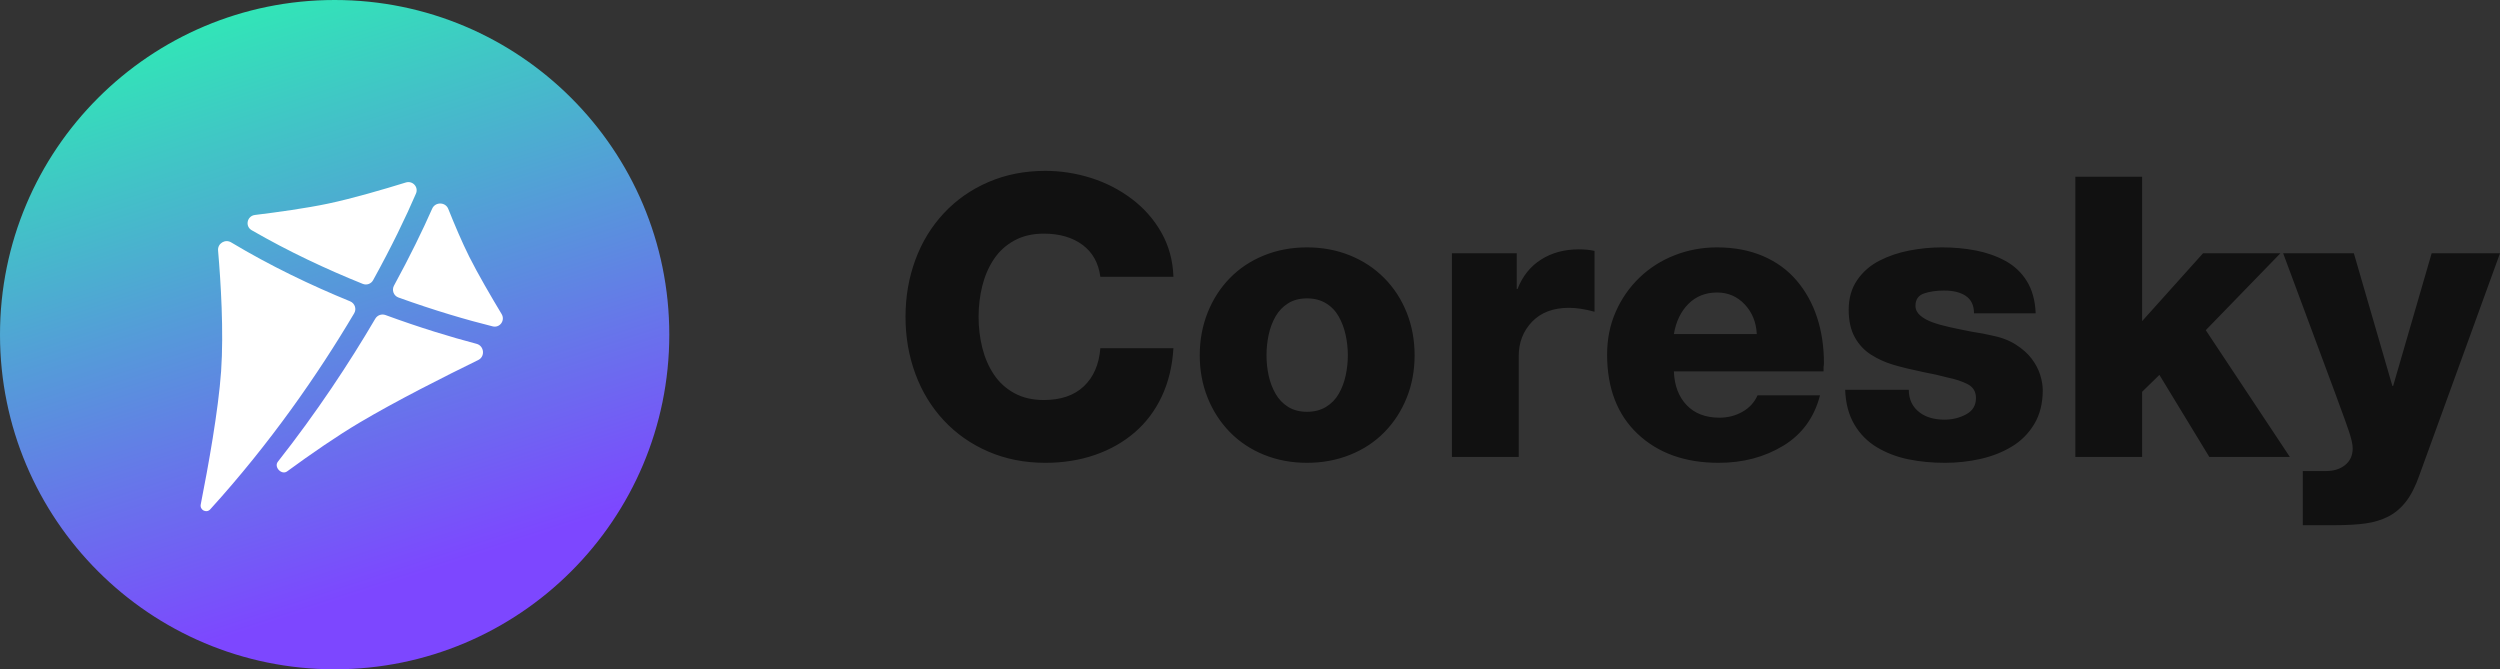 <svg width="127" height="34" viewBox="0 0 127 34" fill="none" xmlns="http://www.w3.org/2000/svg">
<rect x="0" y="0" width="127" height="34" fill="#333333" stroke="none"/>
<path d="M53.104 23.511C54.009 23.511 54.847 23.378 55.619 23.112C56.39 22.846 57.065 22.464 57.644 21.966C58.223 21.467 58.682 20.856 59.021 20.132C59.36 19.407 59.556 18.594 59.61 17.69H55.898C55.831 18.514 55.552 19.158 55.06 19.623C54.568 20.089 53.889 20.321 53.024 20.321C52.452 20.321 51.953 20.205 51.528 19.972C51.102 19.74 50.756 19.424 50.49 19.025C50.224 18.627 50.028 18.175 49.901 17.67C49.775 17.165 49.712 16.64 49.712 16.095C49.712 15.55 49.775 15.025 49.901 14.521C50.028 14.015 50.224 13.564 50.49 13.165C50.756 12.766 51.102 12.451 51.528 12.218C51.953 11.986 52.452 11.869 53.024 11.869C53.823 11.869 54.478 12.059 54.99 12.437C55.502 12.816 55.805 13.358 55.898 14.062H59.61C59.583 13.238 59.38 12.491 59.001 11.819C58.622 11.148 58.12 10.577 57.495 10.105C56.869 9.633 56.177 9.278 55.419 9.039C54.661 8.8 53.889 8.68 53.104 8.68C52.053 8.68 51.089 8.869 50.211 9.248C49.333 9.627 48.578 10.155 47.946 10.833C47.314 11.511 46.831 12.301 46.499 13.205C46.166 14.108 46 15.072 46 16.095C46 17.119 46.166 18.082 46.499 18.986C46.831 19.889 47.314 20.68 47.946 21.358C48.578 22.035 49.333 22.564 50.211 22.942C51.089 23.321 52.053 23.511 53.104 23.511ZM66.395 23.511C67.18 23.511 67.911 23.374 68.59 23.102C69.268 22.829 69.85 22.444 70.336 21.946C70.822 21.447 71.197 20.866 71.463 20.201C71.73 19.537 71.862 18.82 71.862 18.049C71.862 17.278 71.73 16.557 71.463 15.886C71.197 15.215 70.818 14.63 70.326 14.132C69.834 13.633 69.252 13.248 68.58 12.976C67.908 12.703 67.18 12.567 66.395 12.567C65.61 12.567 64.881 12.703 64.21 12.976C63.538 13.248 62.959 13.633 62.473 14.132C61.988 14.63 61.612 15.215 61.346 15.886C61.08 16.557 60.947 17.278 60.947 18.049C60.947 18.82 61.08 19.537 61.346 20.201C61.612 20.866 61.988 21.447 62.473 21.946C62.959 22.444 63.538 22.829 64.21 23.102C64.881 23.374 65.61 23.511 66.395 23.511ZM66.395 20.919C66.022 20.919 65.703 20.836 65.437 20.67C65.171 20.504 64.958 20.281 64.798 20.002C64.639 19.723 64.522 19.418 64.449 19.085C64.376 18.753 64.339 18.407 64.339 18.049C64.339 17.69 64.376 17.341 64.449 17.002C64.522 16.663 64.639 16.354 64.798 16.075C64.958 15.796 65.171 15.574 65.437 15.408C65.703 15.241 66.022 15.158 66.395 15.158C66.767 15.158 67.09 15.241 67.362 15.408C67.635 15.574 67.851 15.8 68.011 16.085C68.171 16.371 68.287 16.683 68.36 17.022C68.433 17.361 68.47 17.703 68.47 18.049C68.47 18.394 68.433 18.736 68.36 19.075C68.287 19.414 68.171 19.723 68.011 20.002C67.851 20.281 67.635 20.504 67.362 20.67C67.09 20.836 66.767 20.919 66.395 20.919ZM77.151 23.212V18.089C77.151 17.398 77.377 16.816 77.829 16.344C78.282 15.873 78.907 15.637 79.705 15.637C80.078 15.637 80.51 15.703 81.002 15.836V12.746C80.776 12.693 80.51 12.667 80.204 12.667C79.472 12.667 78.834 12.839 78.288 13.185C77.743 13.53 77.344 14.029 77.091 14.68H77.051V12.866H73.758V23.212H77.151ZM87.308 23.511C88.546 23.511 89.64 23.221 90.591 22.643C91.542 22.065 92.164 21.212 92.457 20.082H89.284C89.124 20.441 88.868 20.72 88.516 20.919C88.163 21.119 87.774 21.218 87.348 21.218C86.643 21.218 86.088 21.006 85.682 20.58C85.276 20.155 85.06 19.584 85.033 18.866H92.636V18.647C92.65 18.567 92.656 18.5 92.656 18.447C92.656 17.61 92.54 16.836 92.307 16.125C92.074 15.414 91.728 14.79 91.269 14.251C90.81 13.713 90.238 13.298 89.553 13.005C88.868 12.713 88.093 12.567 87.228 12.567C86.47 12.567 85.752 12.7 85.073 12.966C84.395 13.231 83.799 13.61 83.287 14.102C82.775 14.594 82.373 15.172 82.08 15.836C81.787 16.5 81.641 17.225 81.641 18.009C81.641 19.723 82.16 21.069 83.197 22.045C84.235 23.022 85.605 23.511 87.308 23.511ZM89.244 16.972H85.033C85.14 16.334 85.386 15.823 85.772 15.437C86.157 15.052 86.643 14.859 87.228 14.859C87.787 14.859 88.256 15.062 88.635 15.467C89.014 15.873 89.217 16.374 89.244 16.972ZM98.803 23.511C99.428 23.511 100.033 23.444 100.619 23.311C101.204 23.178 101.733 22.969 102.205 22.683C102.677 22.398 103.057 22.015 103.343 21.537C103.629 21.059 103.772 20.487 103.772 19.823C103.772 19.584 103.728 19.324 103.642 19.045C103.555 18.766 103.412 18.494 103.213 18.228C103.013 17.962 102.741 17.72 102.395 17.5C102.049 17.281 101.63 17.125 101.137 17.032C100.925 16.979 100.605 16.919 100.18 16.853C99.767 16.773 99.395 16.697 99.062 16.623C98.73 16.55 98.433 16.467 98.174 16.374C97.915 16.281 97.705 16.165 97.546 16.025C97.386 15.886 97.306 15.723 97.306 15.537C97.306 15.218 97.449 15.009 97.735 14.909C98.021 14.809 98.364 14.76 98.763 14.76C99.215 14.76 99.574 14.846 99.84 15.019C100.133 15.205 100.279 15.504 100.279 15.916H103.412C103.386 15.265 103.236 14.72 102.963 14.281C102.691 13.843 102.328 13.501 101.876 13.255C101.424 13.009 100.925 12.833 100.379 12.726C99.834 12.62 99.255 12.567 98.643 12.567C98.098 12.567 97.549 12.62 96.997 12.726C96.445 12.833 95.936 13.005 95.47 13.245C95.004 13.484 94.629 13.813 94.343 14.231C94.056 14.65 93.913 15.152 93.913 15.736C93.913 16.294 94.017 16.76 94.223 17.132C94.429 17.504 94.705 17.799 95.051 18.019C95.397 18.238 95.769 18.407 96.168 18.527C96.568 18.647 97.087 18.773 97.725 18.906C98.204 18.999 98.537 19.072 98.723 19.125L98.882 19.165C99.335 19.258 99.697 19.378 99.97 19.524C100.243 19.67 100.379 19.902 100.379 20.221C100.379 20.594 100.213 20.869 99.88 21.049C99.548 21.228 99.182 21.318 98.783 21.318C98.264 21.318 97.845 21.198 97.525 20.959C97.153 20.68 96.967 20.294 96.967 19.803H93.734C93.76 20.494 93.917 21.082 94.203 21.567C94.489 22.052 94.871 22.437 95.35 22.723C95.829 23.009 96.358 23.212 96.937 23.331C97.516 23.451 98.138 23.511 98.803 23.511ZM108.82 23.212V19.902L109.698 19.045L112.233 23.212H116.324L112.053 16.773L115.845 12.866H111.914L108.82 16.314V8.979H105.428V23.212H108.82ZM118.579 26.68C119.217 26.68 119.749 26.65 120.175 26.59C120.601 26.53 120.983 26.414 121.323 26.241C121.662 26.069 121.961 25.816 122.221 25.484C122.48 25.152 122.71 24.7 122.909 24.128L127 12.866H123.528L121.572 19.604H121.532L119.576 12.866H115.984L118.659 20.062C118.712 20.208 118.765 20.354 118.818 20.5C119.018 21.032 119.184 21.494 119.317 21.886C119.45 22.278 119.517 22.574 119.517 22.773C119.517 23.132 119.39 23.414 119.137 23.62C118.885 23.826 118.559 23.929 118.16 23.929H116.982V26.68H118.579Z" fill="#111111"/>
<path d="M17 34C26.389 34 34 26.389 34 17C34 7.611 26.389 0 17 0C7.611 0 0 7.611 0 17C0 26.389 7.611 34 17 34Z" fill="url(#paint0_linear_84_2152)"/>
<path fill-rule="evenodd" clip-rule="evenodd" d="M14.585 23.947C14.307 24.15 13.902 23.726 14.115 23.456C16.088 20.95 17.739 18.45 19.064 16.19C19.169 16.011 19.388 15.933 19.583 16.004C21.311 16.639 22.903 17.123 24.209 17.466C24.598 17.569 24.657 18.112 24.295 18.289C22.585 19.124 20.123 20.366 18.259 21.472C17.11 22.154 15.813 23.049 14.585 23.947ZM10.679 25.875C10.487 26.086 10.142 25.909 10.197 25.629C10.578 23.702 11.094 20.84 11.232 18.864C11.373 16.838 11.215 14.32 11.078 12.722C11.048 12.369 11.437 12.129 11.741 12.312C13.727 13.504 15.807 14.498 17.784 15.306C18.025 15.405 18.125 15.693 17.992 15.916C16.164 19.001 13.723 22.526 10.679 25.875ZM12.784 11.694C12.435 11.492 12.551 10.969 12.952 10.92C14.113 10.779 15.553 10.578 16.657 10.346C17.901 10.084 19.483 9.621 20.618 9.27C20.961 9.164 21.273 9.501 21.132 9.831C20.619 11.025 19.892 12.534 18.954 14.234C18.852 14.42 18.626 14.501 18.429 14.421C16.59 13.68 14.652 12.774 12.784 11.694ZM21.955 10.6C22.111 10.246 22.629 10.253 22.772 10.612C23.087 11.4 23.472 12.31 23.84 13.045C24.276 13.914 24.948 15.066 25.483 15.955C25.675 16.276 25.394 16.67 25.03 16.58C23.736 16.259 22.074 15.774 20.241 15.113C19.996 15.025 19.891 14.738 20.015 14.509C20.82 13.034 21.467 11.705 21.955 10.6Z" fill="white"/>
<defs>
<linearGradient id="paint0_linear_84_2152" x1="12.474" y1="3.0912e-07" x2="21.94" y2="29.005" gradientUnits="userSpaceOnUse">
<stop stop-color="#30E8B6"/>
<stop offset="1" stop-color="#7D47FF"/>
</linearGradient>
</defs>
</svg>
